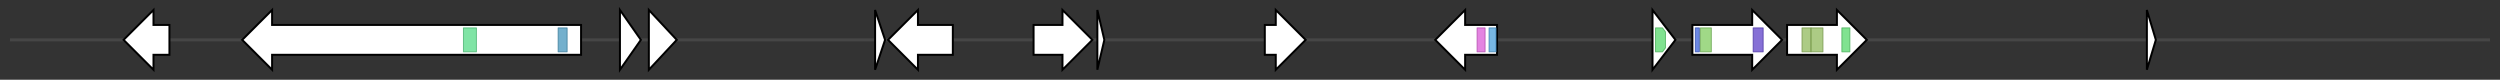 <svg version="1.1" baseProfile="full" xmlns="http://www.w3.org/2000/svg" width="2508.3" height="80">
	<rect width="100%" height="100%" fill="#333333" stroke="none"/>
	<g>
		<line x1="10" y1="40.0" x2="2498.3" y2="40.0" style="stroke:rgb(70,70,70); stroke-width:3 "/>
		<g>
			<title> (g105.t1)</title>
			<polygon class=" (g105.t1)" points="170,25 154,25 154,10 124,40 154,70 154,55 170,55" fill="rgb(255,255,255)" fill-opacity="1.0" stroke="rgb(0,0,0)" stroke-width="2"  />
		</g>
		<g>
			<title> (g106.t1)</title>
			<polygon class=" (g106.t1)" points="583,25 273,25 273,10 243,40 273,70 273,55 583,55" fill="rgb(255,255,255)" fill-opacity="1.0" stroke="rgb(0,0,0)" stroke-width="2"  />
			<g>
				<title>RVT_1 (PF00078)
"Reverse transcriptase (RNA-dependent DNA polymerase)"</title>
				<rect class="PF00078" x="465" y="28" stroke-linejoin="round" width="13" height="24" fill="rgb(85,219,135)" stroke="rgb(68,175,108)" stroke-width="1" opacity="0.75" />
			</g>
			<g>
				<title>RT_RNaseH (PF17917)
"RNase H-like domain found in reverse transcriptase"</title>
				<rect class="PF17917" x="560" y="28" stroke-linejoin="round" width="9" height="24" fill="rgb(70,149,188)" stroke="rgb(56,119,150)" stroke-width="1" opacity="0.75" />
			</g>
		</g>
		<g>
			<title> (g107.t1)</title>
			<polygon class=" (g107.t1)" points="622,10 643,40 622,70" fill="rgb(255,255,255)" fill-opacity="1.0" stroke="rgb(0,0,0)" stroke-width="2"  />
		</g>
		<g>
			<title> (g108.t1)</title>
			<polygon class=" (g108.t1)" points="651,10 679,40 651,70" fill="rgb(255,255,255)" fill-opacity="1.0" stroke="rgb(0,0,0)" stroke-width="2"  />
		</g>
		<g>
			<title> (g109.t1)</title>
			<polygon class=" (g109.t1)" points="878,10 888,40 878,70" fill="rgb(255,255,255)" fill-opacity="1.0" stroke="rgb(0,0,0)" stroke-width="2"  />
		</g>
		<g>
			<title> (g110.t1)</title>
			<polygon class=" (g110.t1)" points="956,25 921,25 921,10 891,40 921,70 921,55 956,55" fill="rgb(255,255,255)" fill-opacity="1.0" stroke="rgb(0,0,0)" stroke-width="2"  />
		</g>
		<g>
			<title> (g111.t1)</title>
			<polygon class=" (g111.t1)" points="1037,25 1066,25 1066,10 1096,40 1066,70 1066,55 1037,55" fill="rgb(255,255,255)" fill-opacity="1.0" stroke="rgb(0,0,0)" stroke-width="2"  />
		</g>
		<g>
			<title> (g112.t1)</title>
			<polygon class=" (g112.t1)" points="1101,10 1108,40 1101,70" fill="rgb(255,255,255)" fill-opacity="1.0" stroke="rgb(0,0,0)" stroke-width="2"  />
		</g>
		<g>
			<title> (g113.t1)</title>
			<polygon class=" (g113.t1)" points="1269,25 1280,25 1280,10 1310,40 1280,70 1280,55 1269,55" fill="rgb(255,255,255)" fill-opacity="1.0" stroke="rgb(0,0,0)" stroke-width="2"  />
		</g>
		<g>
			<title> (g114.t1)</title>
			<polygon class=" (g114.t1)" points="1502,25 1470,25 1470,10 1440,40 1470,70 1470,55 1502,55" fill="rgb(255,255,255)" fill-opacity="1.0" stroke="rgb(0,0,0)" stroke-width="2"  />
			<g>
				<title>Terpene_synth_C (PF03936)
"Terpene synthase family, metal binding domain"</title>
				<rect class="PF03936" x="1482" y="28" stroke-linejoin="round" width="8" height="24" fill="rgb(219,91,215)" stroke="rgb(175,72,171)" stroke-width="1" opacity="0.75" />
			</g>
			<g>
				<title>Terpene_synth (PF01397)
"Terpene synthase, N-terminal domain"</title>
				<rect class="PF01397" x="1494" y="28" stroke-linejoin="round" width="7" height="24" fill="rgb(74,159,219)" stroke="rgb(59,127,175)" stroke-width="1" opacity="0.75" />
			</g>
		</g>
		<g>
			<title> (g115.t1)</title>
			<polygon class=" (g115.t1)" points="1658,10 1681,40 1658,70" fill="rgb(255,255,255)" fill-opacity="1.0" stroke="rgb(0,0,0)" stroke-width="2"  />
			<g>
				<title>p450 (PF00067)
"Cytochrome P450"</title>
				<polygon class="PF00067" points="1661,28 1668,28 1671,32 1671,48 1668,52 1661,52" stroke-linejoin="round" width="10" height="24" fill="rgb(85,216,107)" stroke="rgb(68,172,85)" stroke-width="1" opacity="0.75" />
			</g>
		</g>
		<g>
			<title> (g116.t1)</title>
			<polygon class=" (g116.t1)" points="1698,25 1758,25 1758,10 1788,40 1758,70 1758,55 1698,55" fill="rgb(255,255,255)" fill-opacity="1.0" stroke="rgb(0,0,0)" stroke-width="2"  />
			<g>
				<title>Retrotran_gag_3 (PF14244)
"gag-polypeptide of LTR copia-type"</title>
				<rect class="PF14244" x="1701" y="28" stroke-linejoin="round" width="4" height="24" fill="rgb(59,96,219)" stroke="rgb(47,76,175)" stroke-width="1" opacity="0.75" />
			</g>
			<g>
				<title>Retrotrans_gag (PF03732)
"Retrotransposon gag protein"</title>
				<rect class="PF03732" x="1706" y="28" stroke-linejoin="round" width="11" height="24" fill="rgb(128,204,95)" stroke="rgb(102,163,76)" stroke-width="1" opacity="0.75" />
			</g>
			<g>
				<title>rve (PF00665)
"Integrase core domain"</title>
				<rect class="PF00665" x="1759" y="28" stroke-linejoin="round" width="10" height="24" fill="rgb(93,64,200)" stroke="rgb(74,51,160)" stroke-width="1" opacity="0.75" />
			</g>
		</g>
		<g>
			<title> (g117.t1)</title>
			<polygon class=" (g117.t1)" points="1793,25 1843,25 1843,10 1873,40 1843,70 1843,55 1793,55" fill="rgb(255,255,255)" fill-opacity="1.0" stroke="rgb(0,0,0)" stroke-width="2"  />
			<g>
				<title>RVT_2 (PF07727)
"Reverse transcriptase (RNA-dependent DNA polymerase)"</title>
				<rect class="PF07727" x="1808" y="28" stroke-linejoin="round" width="9" height="24" fill="rgb(144,185,92)" stroke="rgb(115,148,73)" stroke-width="1" opacity="0.75" />
			</g>
			<g>
				<title>RVT_2 (PF07727)
"Reverse transcriptase (RNA-dependent DNA polymerase)"</title>
				<rect class="PF07727" x="1817" y="28" stroke-linejoin="round" width="12" height="24" fill="rgb(144,185,92)" stroke="rgb(115,148,73)" stroke-width="1" opacity="0.75" />
			</g>
			<g>
				<title>p450 (PF00067)
"Cytochrome P450"</title>
				<rect class="PF00067" x="1848" y="28" stroke-linejoin="round" width="8" height="24" fill="rgb(85,216,107)" stroke="rgb(68,172,85)" stroke-width="1" opacity="0.75" />
			</g>
		</g>
		<g>
			<title> (g118.t1)</title>
			<polygon class=" (g118.t1)" points="2154,10 2163,40 2154,70" fill="rgb(255,255,255)" fill-opacity="1.0" stroke="rgb(0,0,0)" stroke-width="2"  />
		</g>
	</g>
</svg>
